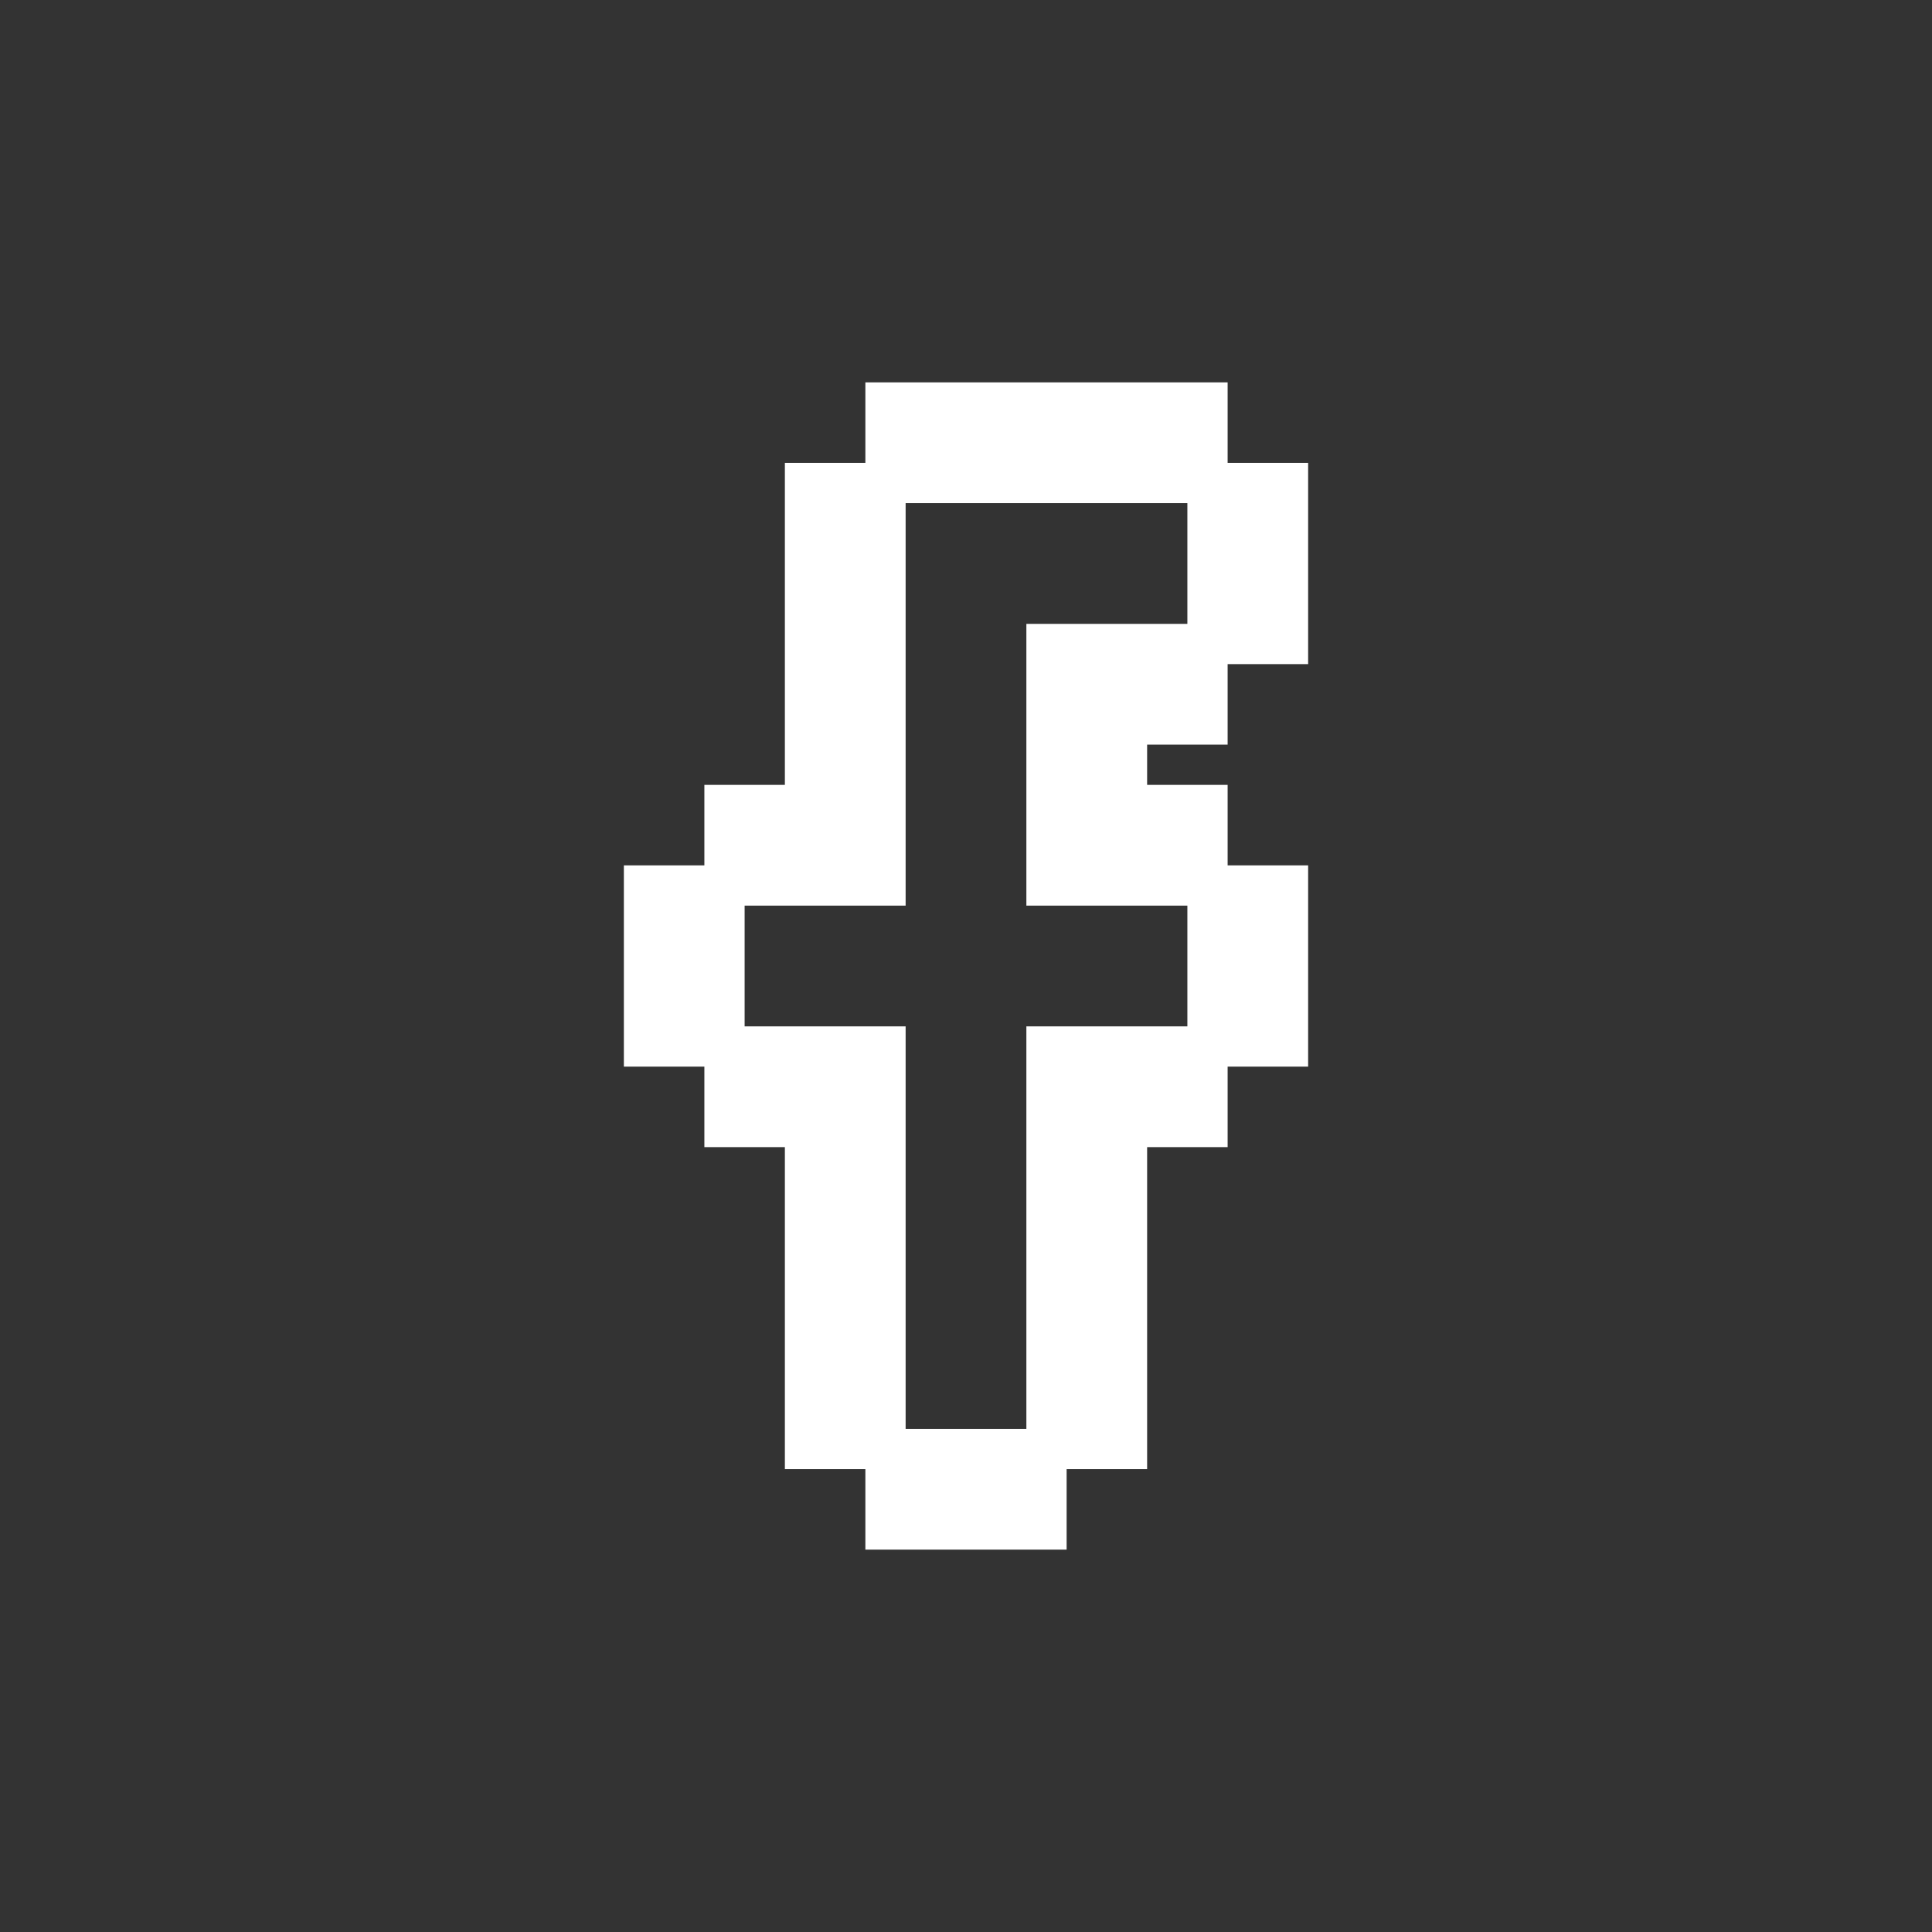 <svg width="24" height="24" viewBox="0 0 24 24" fill="none" xmlns="http://www.w3.org/2000/svg">
<rect x="0" y="0" width="24" height="24" fill="#333333" stroke="none"/>
<path d="M15 8H14H13V9V10V11H14H15V10H14V9H15V8Z" fill="white"/>
<path d="M16 13V12V11H15V12V13H16Z" fill="white"/>
<path d="M14 18V17V16V15V14H15V13H14H13V14V15V16V17V18H14Z" fill="white"/>
<path d="M10 13H9V14H10V15V16V17V18H11V17V16V15V14V13H10Z" fill="white"/>
<path d="M9 11H8V12V13H9V12V11Z" fill="white"/>
<path d="M11 11V10V9V8V7V6H10V7V8V9V10H9V11H10H11Z" fill="white"/>
<path d="M12 5H11V6H12H13H14H15V5H14H13H12Z" fill="white"/>
<path d="M16 6H15V7V8H16V7V6Z" fill="white"/>
<path d="M12 18H11V19H12H13V18H12Z" fill="white"/>
<path d="M11 6H10V7V8V9V10H9V11M11 6V7V8V9V10V11H10H9M11 6H12H13H14H15M11 6V5H12H13H14H15V6M15 6H16V7V8H15M15 6V7V8M15 8H14H13V9V10V11H14H15M15 8V9H14V10H15V11M15 11H16V12V13H15M15 11V12V13M9 11H8V12V13H9M9 11V12V13M9 13H10H11V14V15V16V17V18M9 13V14H10V15V16V17V18H11M11 18H12H13M11 18V19H12H13V18M13 18H14V17V16V15V14H15V13M13 18V17V16V15V14V13H14H15" stroke="white" stroke-width="0.5"/>
</svg>
